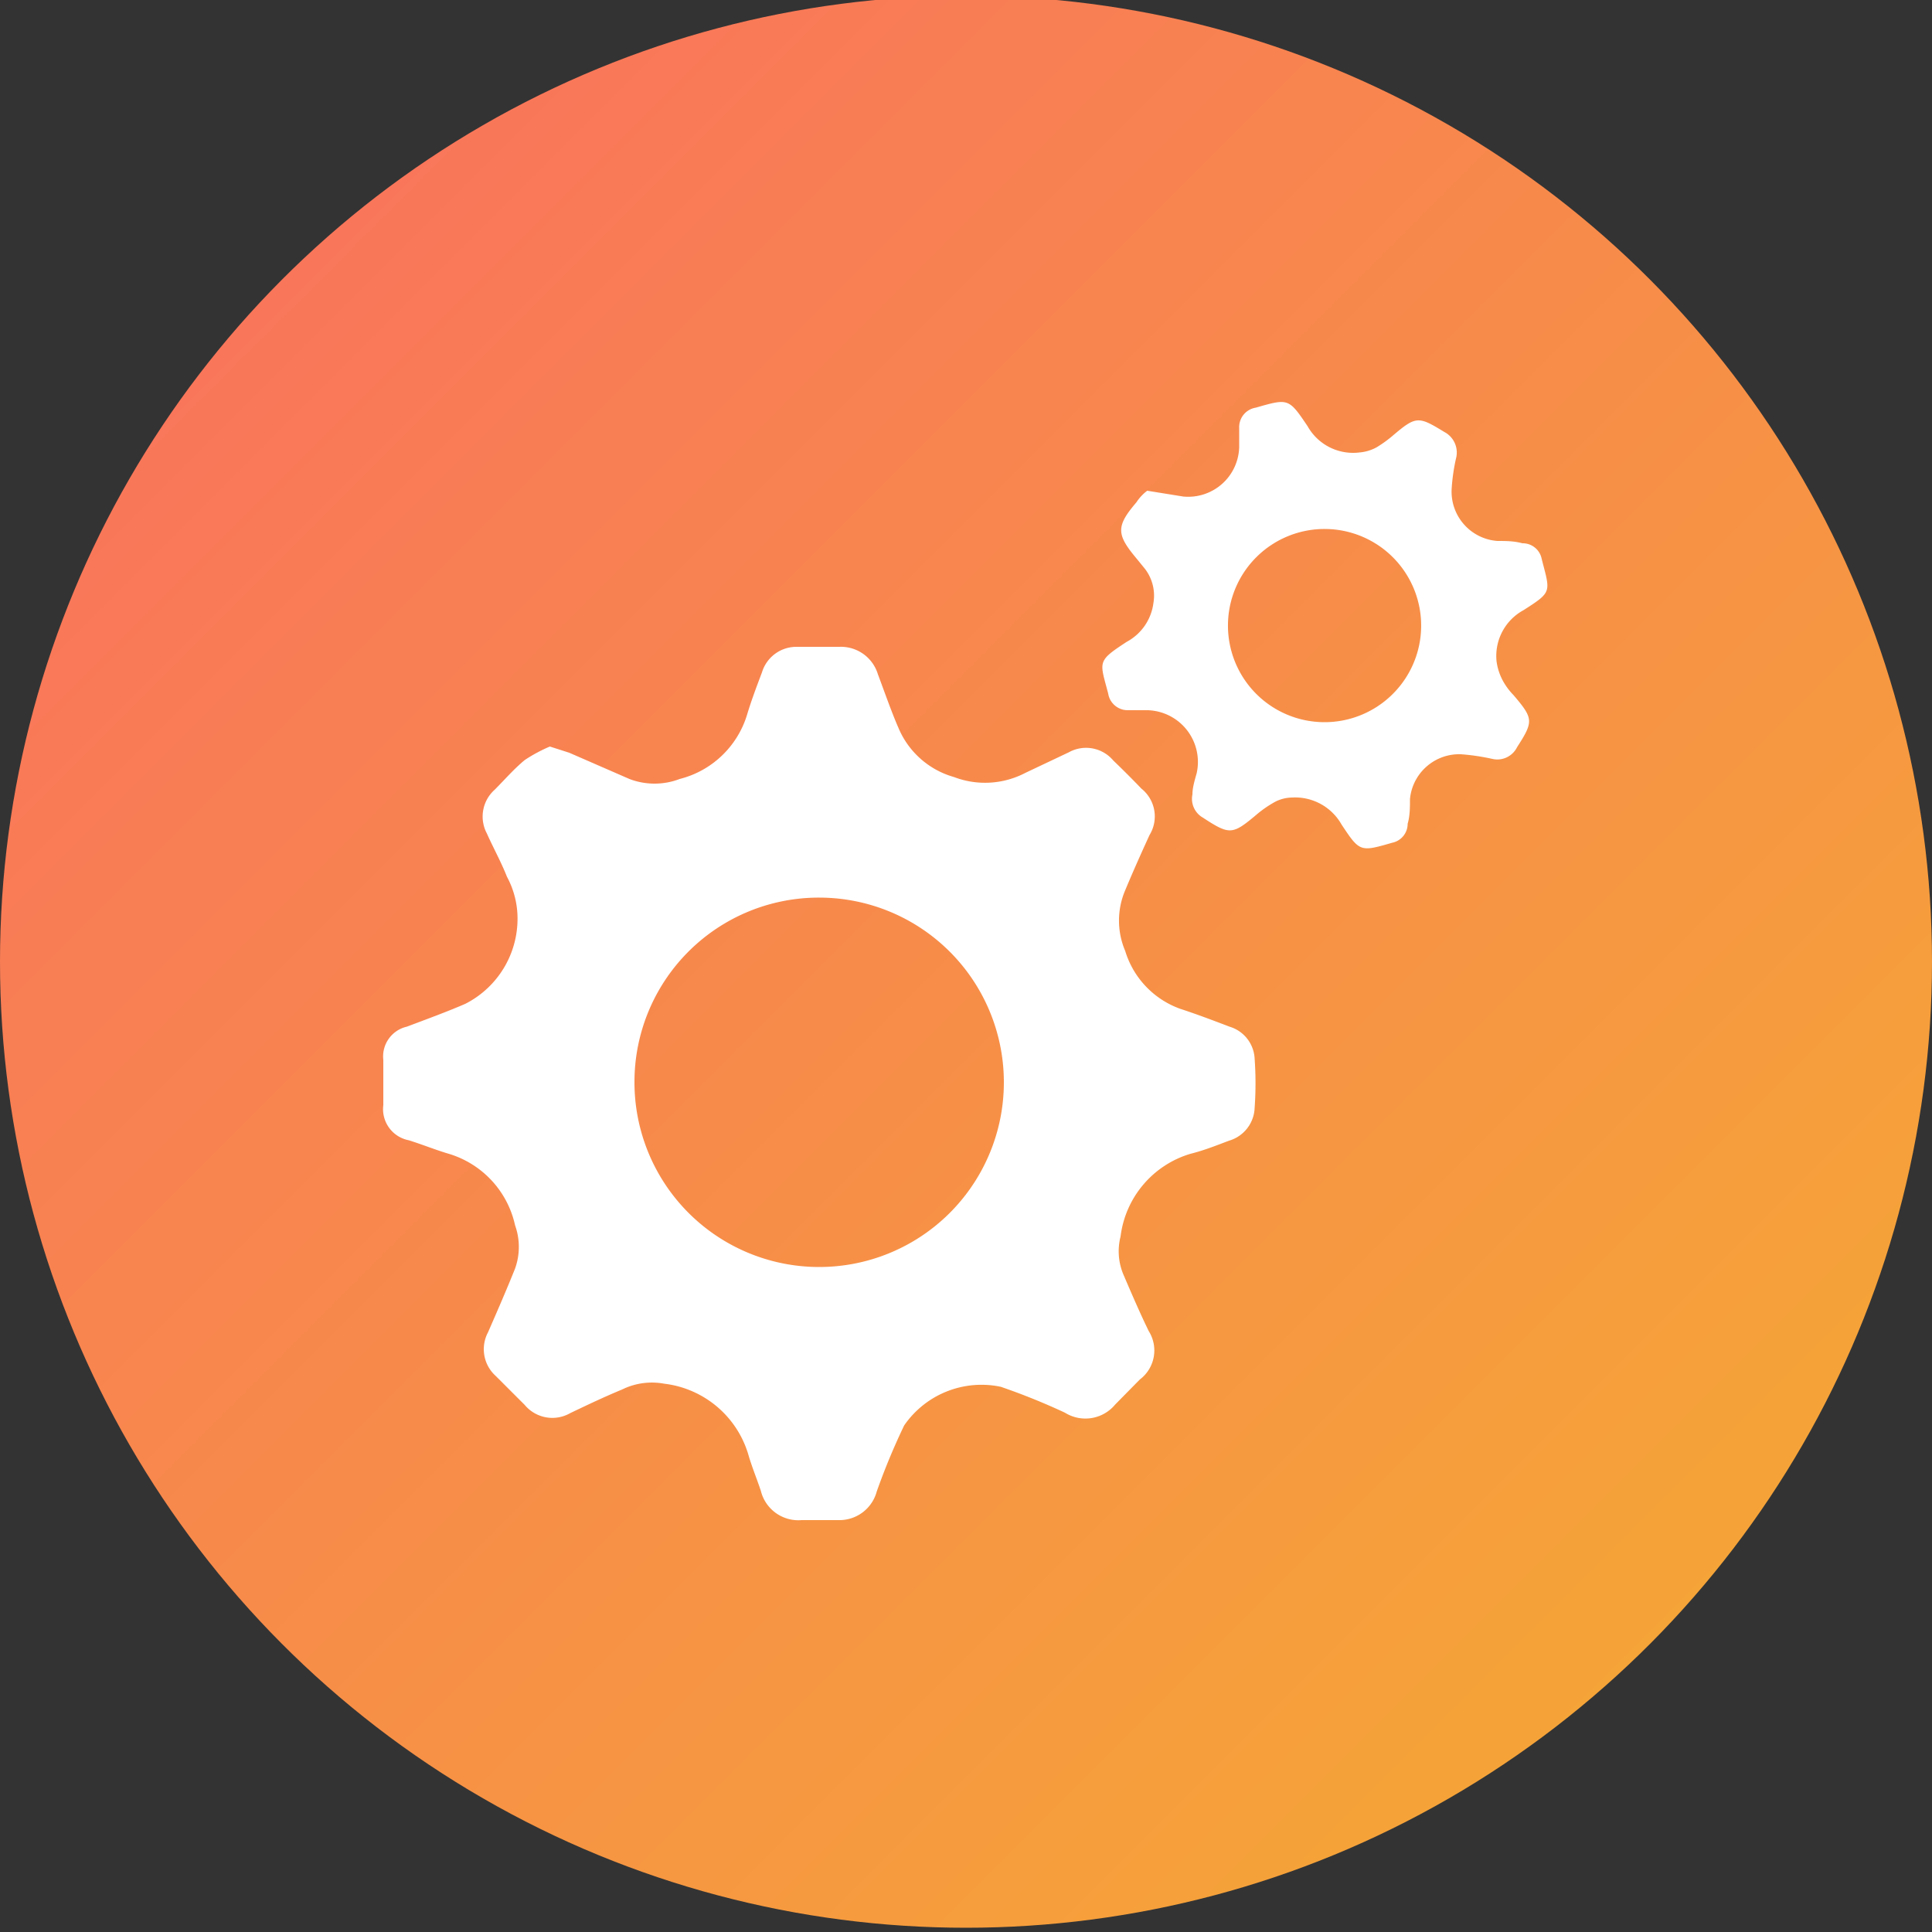 <svg id="Layer_1" data-name="Layer 1" xmlns="http://www.w3.org/2000/svg" xmlns:xlink="http://www.w3.org/1999/xlink" viewBox="0 0 50 50"><rect x="0" y="0" width="50" height="50" fill="#333333" stroke="none"/><defs><style>.cls-1{fill:url(#linear-gradient);}.cls-2{fill:#fff;}</style><linearGradient id="linear-gradient" x1="12.23" y1="-193.6" x2="91.03" y2="-193.6" gradientTransform="translate(-147.53 126.16) rotate(45)" gradientUnits="userSpaceOnUse"><stop offset="0" stop-color="#fa6a63"/><stop offset="1" stop-color="#f4b22d"/></linearGradient></defs><circle class="cls-1" cx="25" cy="24.89" r="25"/><g id="YgcsE0.tif"><path class="cls-2" d="M14.23,19.32l.5.16,1.56.68a1.82,1.82,0,0,0,1.3,0,2.45,2.45,0,0,0,1.74-1.65c.11-.37.25-.74.39-1.11a.93.93,0,0,1,.91-.66c.37,0,.73,0,1.09,0a1,1,0,0,1,1,.71c.18.48.36,1,.55,1.43a2.21,2.21,0,0,0,1.42,1.23A2.25,2.25,0,0,0,26.54,20l1.12-.53a.92.92,0,0,1,1.15.21c.25.24.49.48.73.73a.92.92,0,0,1,.21,1.2c-.22.48-.43.95-.63,1.43a2,2,0,0,0,0,1.57,2.3,2.3,0,0,0,1.43,1.5c.43.14.85.3,1.27.46a.91.91,0,0,1,.65.83,9,9,0,0,1,0,1.27.92.92,0,0,1-.66.85c-.32.12-.64.25-1,.34A2.56,2.56,0,0,0,29,32a1.55,1.55,0,0,0,.08,1c.21.49.43,1,.65,1.45a.94.94,0,0,1-.23,1.25l-.64.65a1,1,0,0,1-1.3.21,16.93,16.93,0,0,0-1.66-.67,2.43,2.43,0,0,0-2.5,1,17.09,17.09,0,0,0-.71,1.71,1,1,0,0,1-1,.74h-.94a1,1,0,0,1-1.06-.76c-.1-.3-.22-.59-.31-.89a2.59,2.59,0,0,0-2.19-1.88,1.75,1.75,0,0,0-1.09.15c-.46.19-.9.4-1.34.61a.93.93,0,0,1-1.18-.21l-.75-.75a.93.93,0,0,1-.2-1.13c.24-.55.48-1.1.7-1.65a1.66,1.66,0,0,0,0-1.12,2.49,2.49,0,0,0-1.75-1.86c-.33-.1-.65-.23-1-.34a.82.82,0,0,1-.66-.91V27.43a.79.79,0,0,1,.61-.86c.5-.19,1-.37,1.51-.59a2.47,2.47,0,0,0,1.35-2.34,2.28,2.28,0,0,0-.27-.95c-.15-.38-.35-.74-.52-1.12a.93.93,0,0,1,.2-1.13c.26-.26.5-.54.78-.77A4,4,0,0,1,14.23,19.32ZM16.42,28a4.78,4.78,0,1,0,4.78-4.77A4.77,4.77,0,0,0,16.42,28Z"/><path class="cls-2" d="M29.69,12.7l.93.15a1.32,1.32,0,0,0,1.45-1.28c0-.17,0-.33,0-.5a.51.51,0,0,1,.43-.52c.84-.24.85-.25,1.34.48a1.35,1.35,0,0,0,1.34.68,1.12,1.12,0,0,0,.44-.13,3.11,3.11,0,0,0,.43-.31c.6-.51.66-.5,1.33-.09a.6.6,0,0,1,.3.69,5,5,0,0,0-.11.76A1.28,1.28,0,0,0,38.75,14c.22,0,.43,0,.65.06a.5.5,0,0,1,.5.41v0c.22.86.28.84-.47,1.32a1.35,1.35,0,0,0-.7,1.32,1.46,1.46,0,0,0,.16.5,1.69,1.69,0,0,0,.28.38c.52.61.52.68.09,1.35a.57.57,0,0,1-.64.3,5.66,5.66,0,0,0-.81-.12,1.28,1.28,0,0,0-1.32,1.16c0,.21,0,.43-.06.64a.5.5,0,0,1-.4.49h0c-.83.24-.84.24-1.31-.47a1.38,1.38,0,0,0-1.28-.7,1,1,0,0,0-.42.1,2.89,2.89,0,0,0-.51.35c-.62.52-.69.52-1.38.07a.56.56,0,0,1-.27-.6c0-.18.06-.37.11-.55a1.34,1.34,0,0,0-1.27-1.63c-.17,0-.35,0-.52,0a.51.51,0,0,1-.5-.43c-.22-.84-.3-.83.48-1.34a1.33,1.33,0,0,0,.69-1,1.14,1.14,0,0,0-.22-.89l-.22-.27c-.52-.62-.53-.83,0-1.45A1.2,1.2,0,0,1,29.69,12.7Zm2.09,3.44a2.5,2.5,0,1,0,2.51-2.45A2.5,2.5,0,0,0,31.78,16.14Z"/></g></svg>